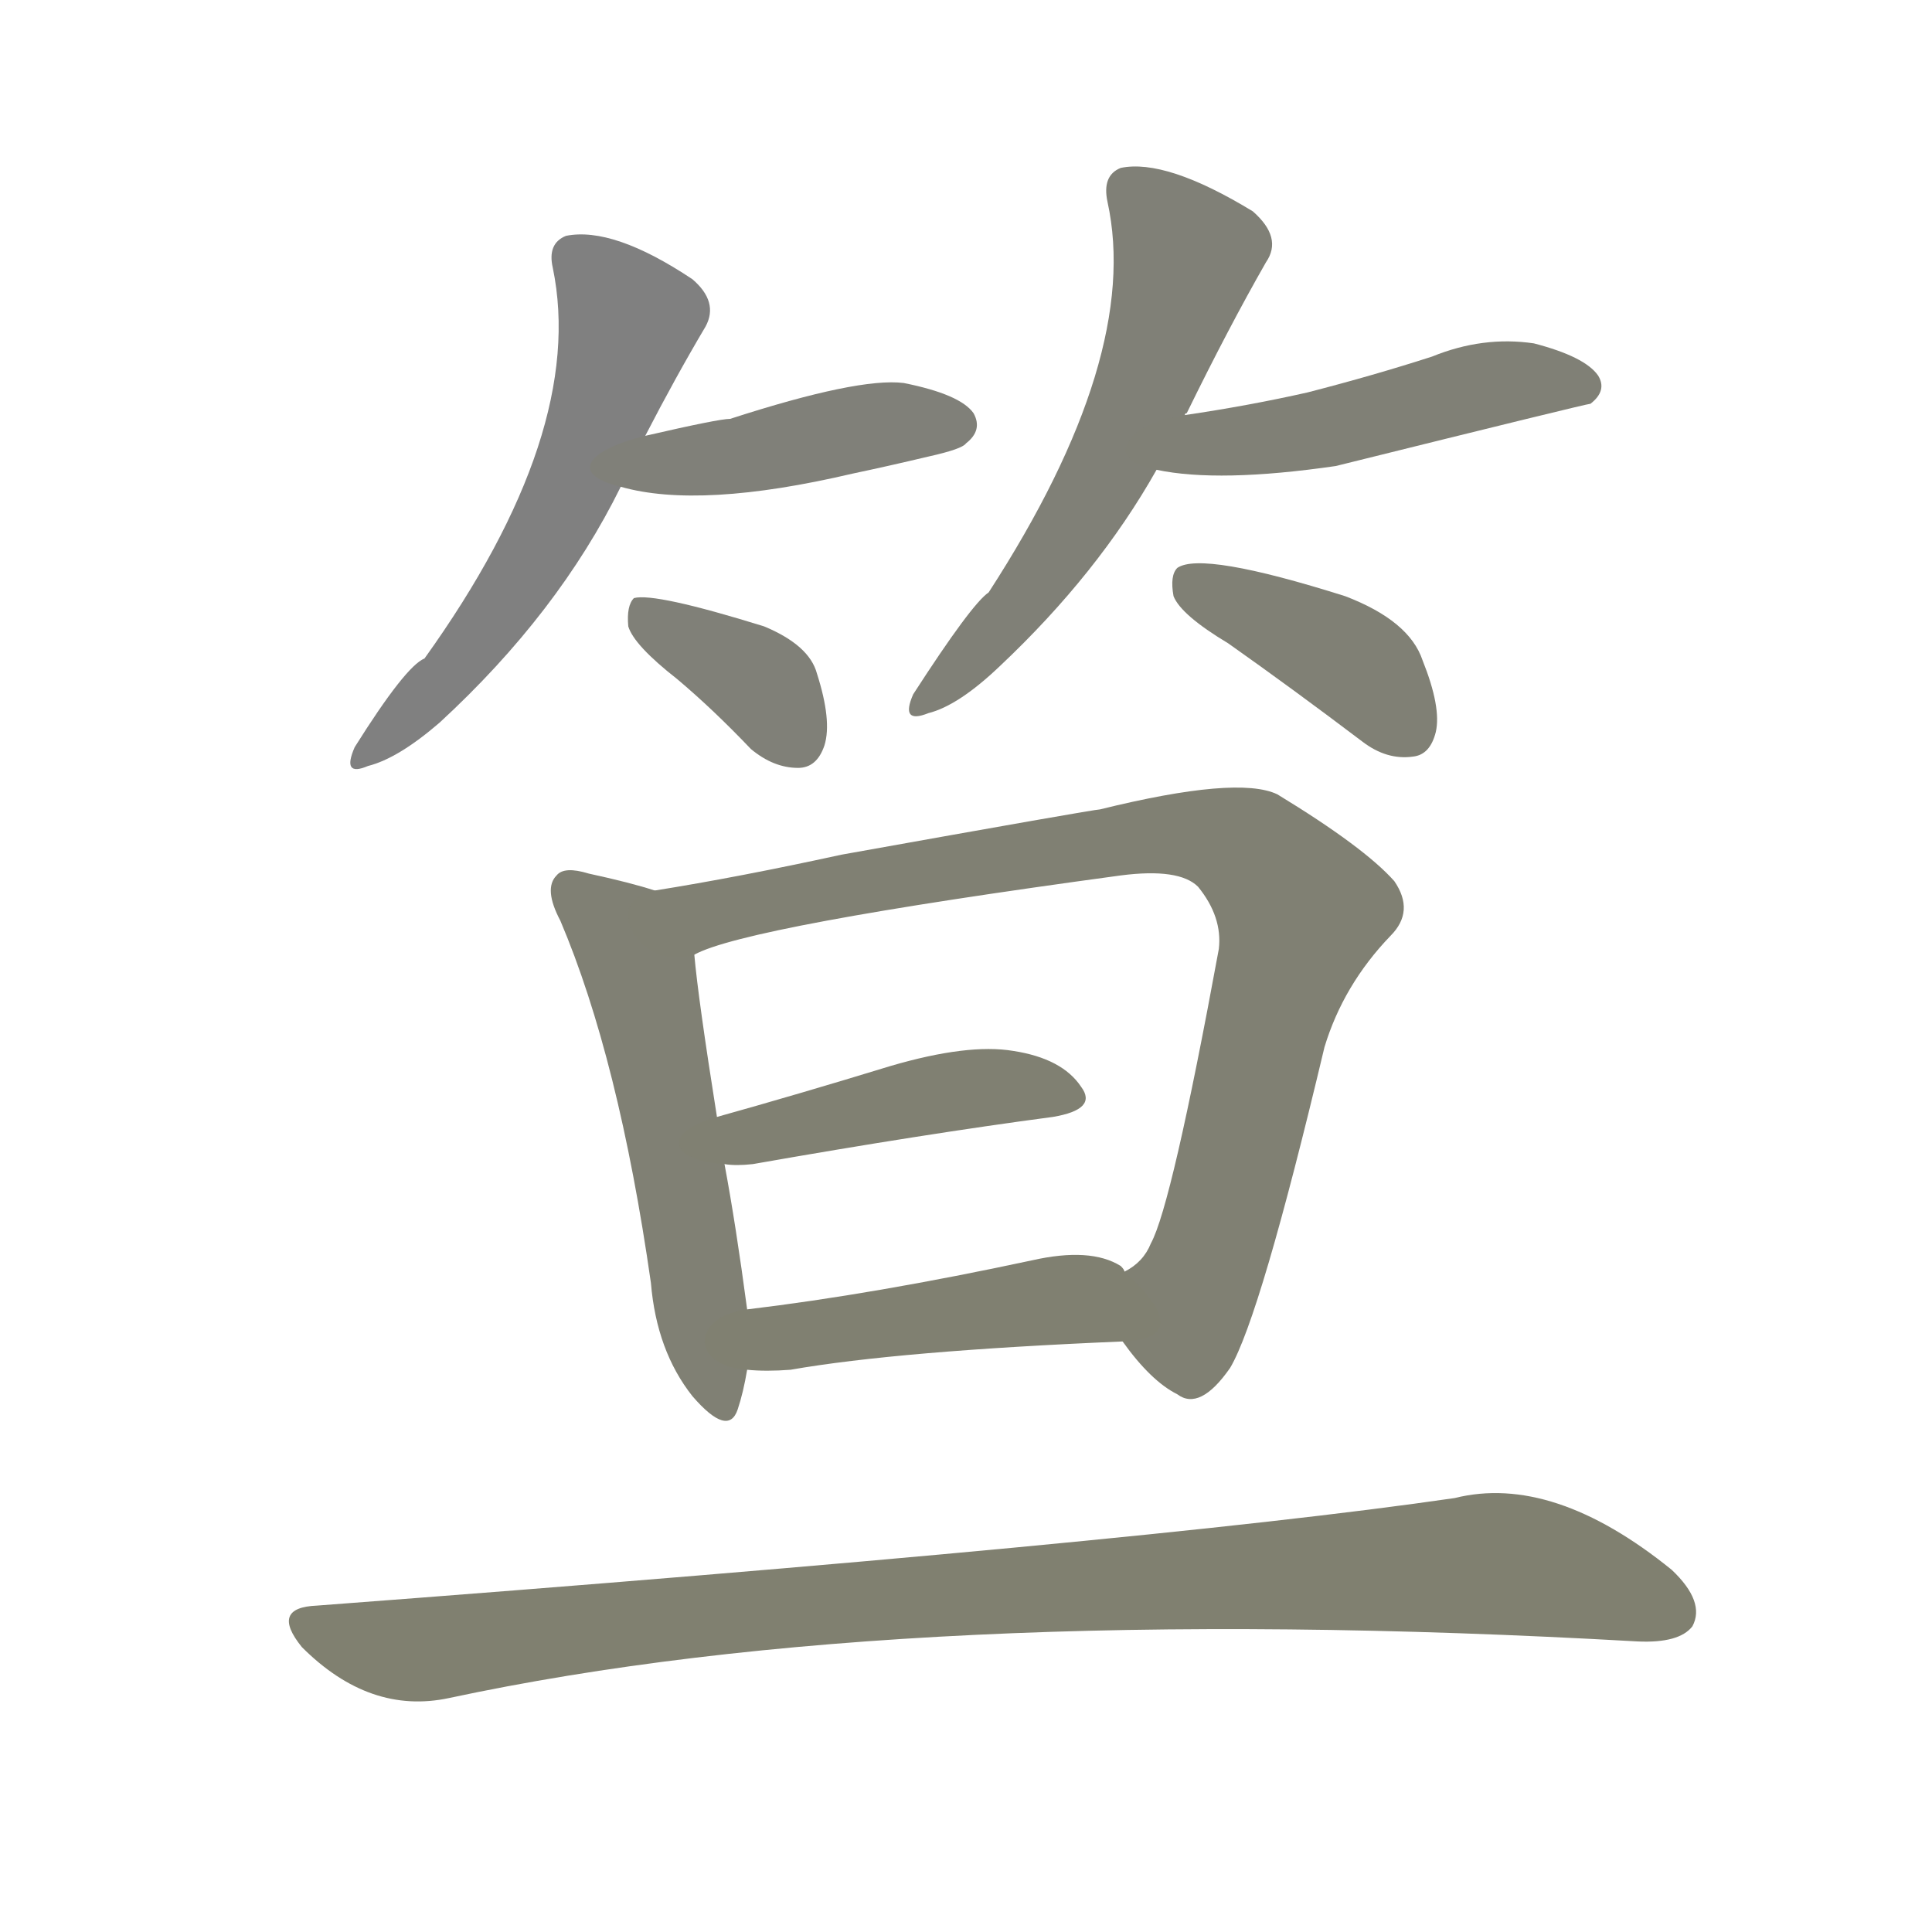 <svg version="1.1" viewBox="0 0 1024 1024" xmlns="http://www.w3.org/2000/svg">
  
  <g transform="scale(1, -1) translate(0, -900)">
    <style type="text/css">
        .stroke1 {fill: #808080;}
        .stroke2 {fill: #808079;}
        .stroke3 {fill: #808078;}
        .stroke4 {fill: #808077;}
        .stroke5 {fill: #808076;}
        .stroke6 {fill: #808075;}
        .stroke7 {fill: #808074;}
        .stroke8 {fill: #808073;}
        .stroke9 {fill: #808072;}
        .stroke10 {fill: #808071;}
        .stroke11 {fill: #808070;}
        .stroke12 {fill: #808069;}
        .stroke13 {fill: #808068;}
        .stroke14 {fill: #808067;}
        .stroke15 {fill: #808066;}
        .stroke16 {fill: #808065;}
        .stroke17 {fill: #808064;}
        .stroke18 {fill: #808063;}
        .stroke19 {fill: #808062;}
        .stroke20 {fill: #808061;}
        text {
            font-family: Helvetica;
            font-size: 50px;
            fill: #808060;
            paint-order: stroke;
            stroke: #000000;
            stroke-width: 4px;
            stroke-linecap: butt;
            stroke-linejoin: miter;
            font-weight: 800;
        }
    </style>

    <path d="M 342 669 Q 358 700 374 727 Q 381 740 367 752 Q 325 780 300 775 Q 290 771 293 758 Q 311 671 225 551 Q 215 547 188 504 Q 181 488 195 494 Q 211 498 233 517 Q 296 575 329 642 L 342 669 Z" class="stroke1"/>
    <path d="M 329 642 Q 371 630 452 649 Q 471 653 492 658 Q 510 662 512 665 Q 521 672 516 681 Q 509 691 479 697 Q 455 700 387 678 Q 381 678 342 669 C 313 662 300 649 329 642 Z" class="stroke2"/>
    <path d="M 359 540 Q 378 524 398 503 Q 410 493 423 493 Q 433 493 437 505 Q 441 518 433 543 Q 429 558 405 568 Q 347 586 336 583 Q 332 579 333 568 Q 336 558 359 540 Z" class="stroke3"/>
    <path d="M 628 680 Q 628 681 629 681 Q 651 726 671 761 Q 680 774 664 788 Q 618 816 594 811 Q 584 807 587 793 Q 605 711 524 586 Q 515 580 484 532 Q 477 516 492 522 Q 508 526 530 547 Q 582 596 613 651 L 628 680 Z" class="stroke4"/>
    <path d="M 613 651 Q 646 644 708 653 Q 841 686 843 686 Q 852 693 847 701 Q 840 711 813 718 Q 786 722 759 711 Q 728 701 693 692 Q 662 685 628 680 C 598 676 583 656 613 651 Z" class="stroke5"/>
    <path d="M 651 559 Q 685 535 722 507 Q 735 497 749 499 Q 758 500 761 512 Q 764 525 754 550 Q 747 571 713 584 Q 637 608 624 599 Q 620 595 622 584 Q 626 574 651 559 Z" class="stroke6"/>
    <path d="M 347 428 Q 335 432 312 437 Q 299 441 295 436 Q 288 429 297 412 Q 328 339 345 220 Q 348 184 367 160 Q 386 138 391 153 Q 394 162 396 174 L 396 206 Q 390 251 384 283 L 380 308 Q 370 371 368 394 C 365 423 365 423 347 428 Z" class="stroke7"/>
    <path d="M 595 189 Q 610 168 624 161 Q 636 152 652 175 Q 668 202 702 345 Q 712 378 737 404 Q 750 417 739 433 Q 723 451 677 479 Q 656 489 583 471 Q 580 471 446 447 Q 391 435 347 428 C 317 423 340 384 368 394 Q 395 409 594 436 Q 625 440 635 430 Q 648 414 646 397 Q 621 261 610 241 Q 606 231 596 226 C 579 208 579 208 595 189 Z" class="stroke8"/>
    <path d="M 384 283 Q 390 282 399 283 Q 490 299 558 308 Q 582 312 573 324 Q 563 339 537 343 Q 513 347 472 335 Q 423 320 380 308 C 351 300 354 285 384 283 Z" class="stroke9"/>
    <path d="M 396 174 Q 406 173 419 174 Q 476 184 595 189 C 625 190 618 206 596 226 Q 596 227 594 229 Q 578 239 547 232 Q 463 214 396 206 C 366 202 366 176 396 174 Z" class="stroke10"/>
    <path d="M 168 49 Q 143 48 160 27 Q 196 -9 238 0 Q 481 52 868 30 Q 890 29 897 38 Q 904 51 886 68 Q 823 119 771 106 Q 606 82 168 49 Z" class="stroke11"/>
    
    
    
    
    
    
    
    
    
    
    </g>
</svg>
